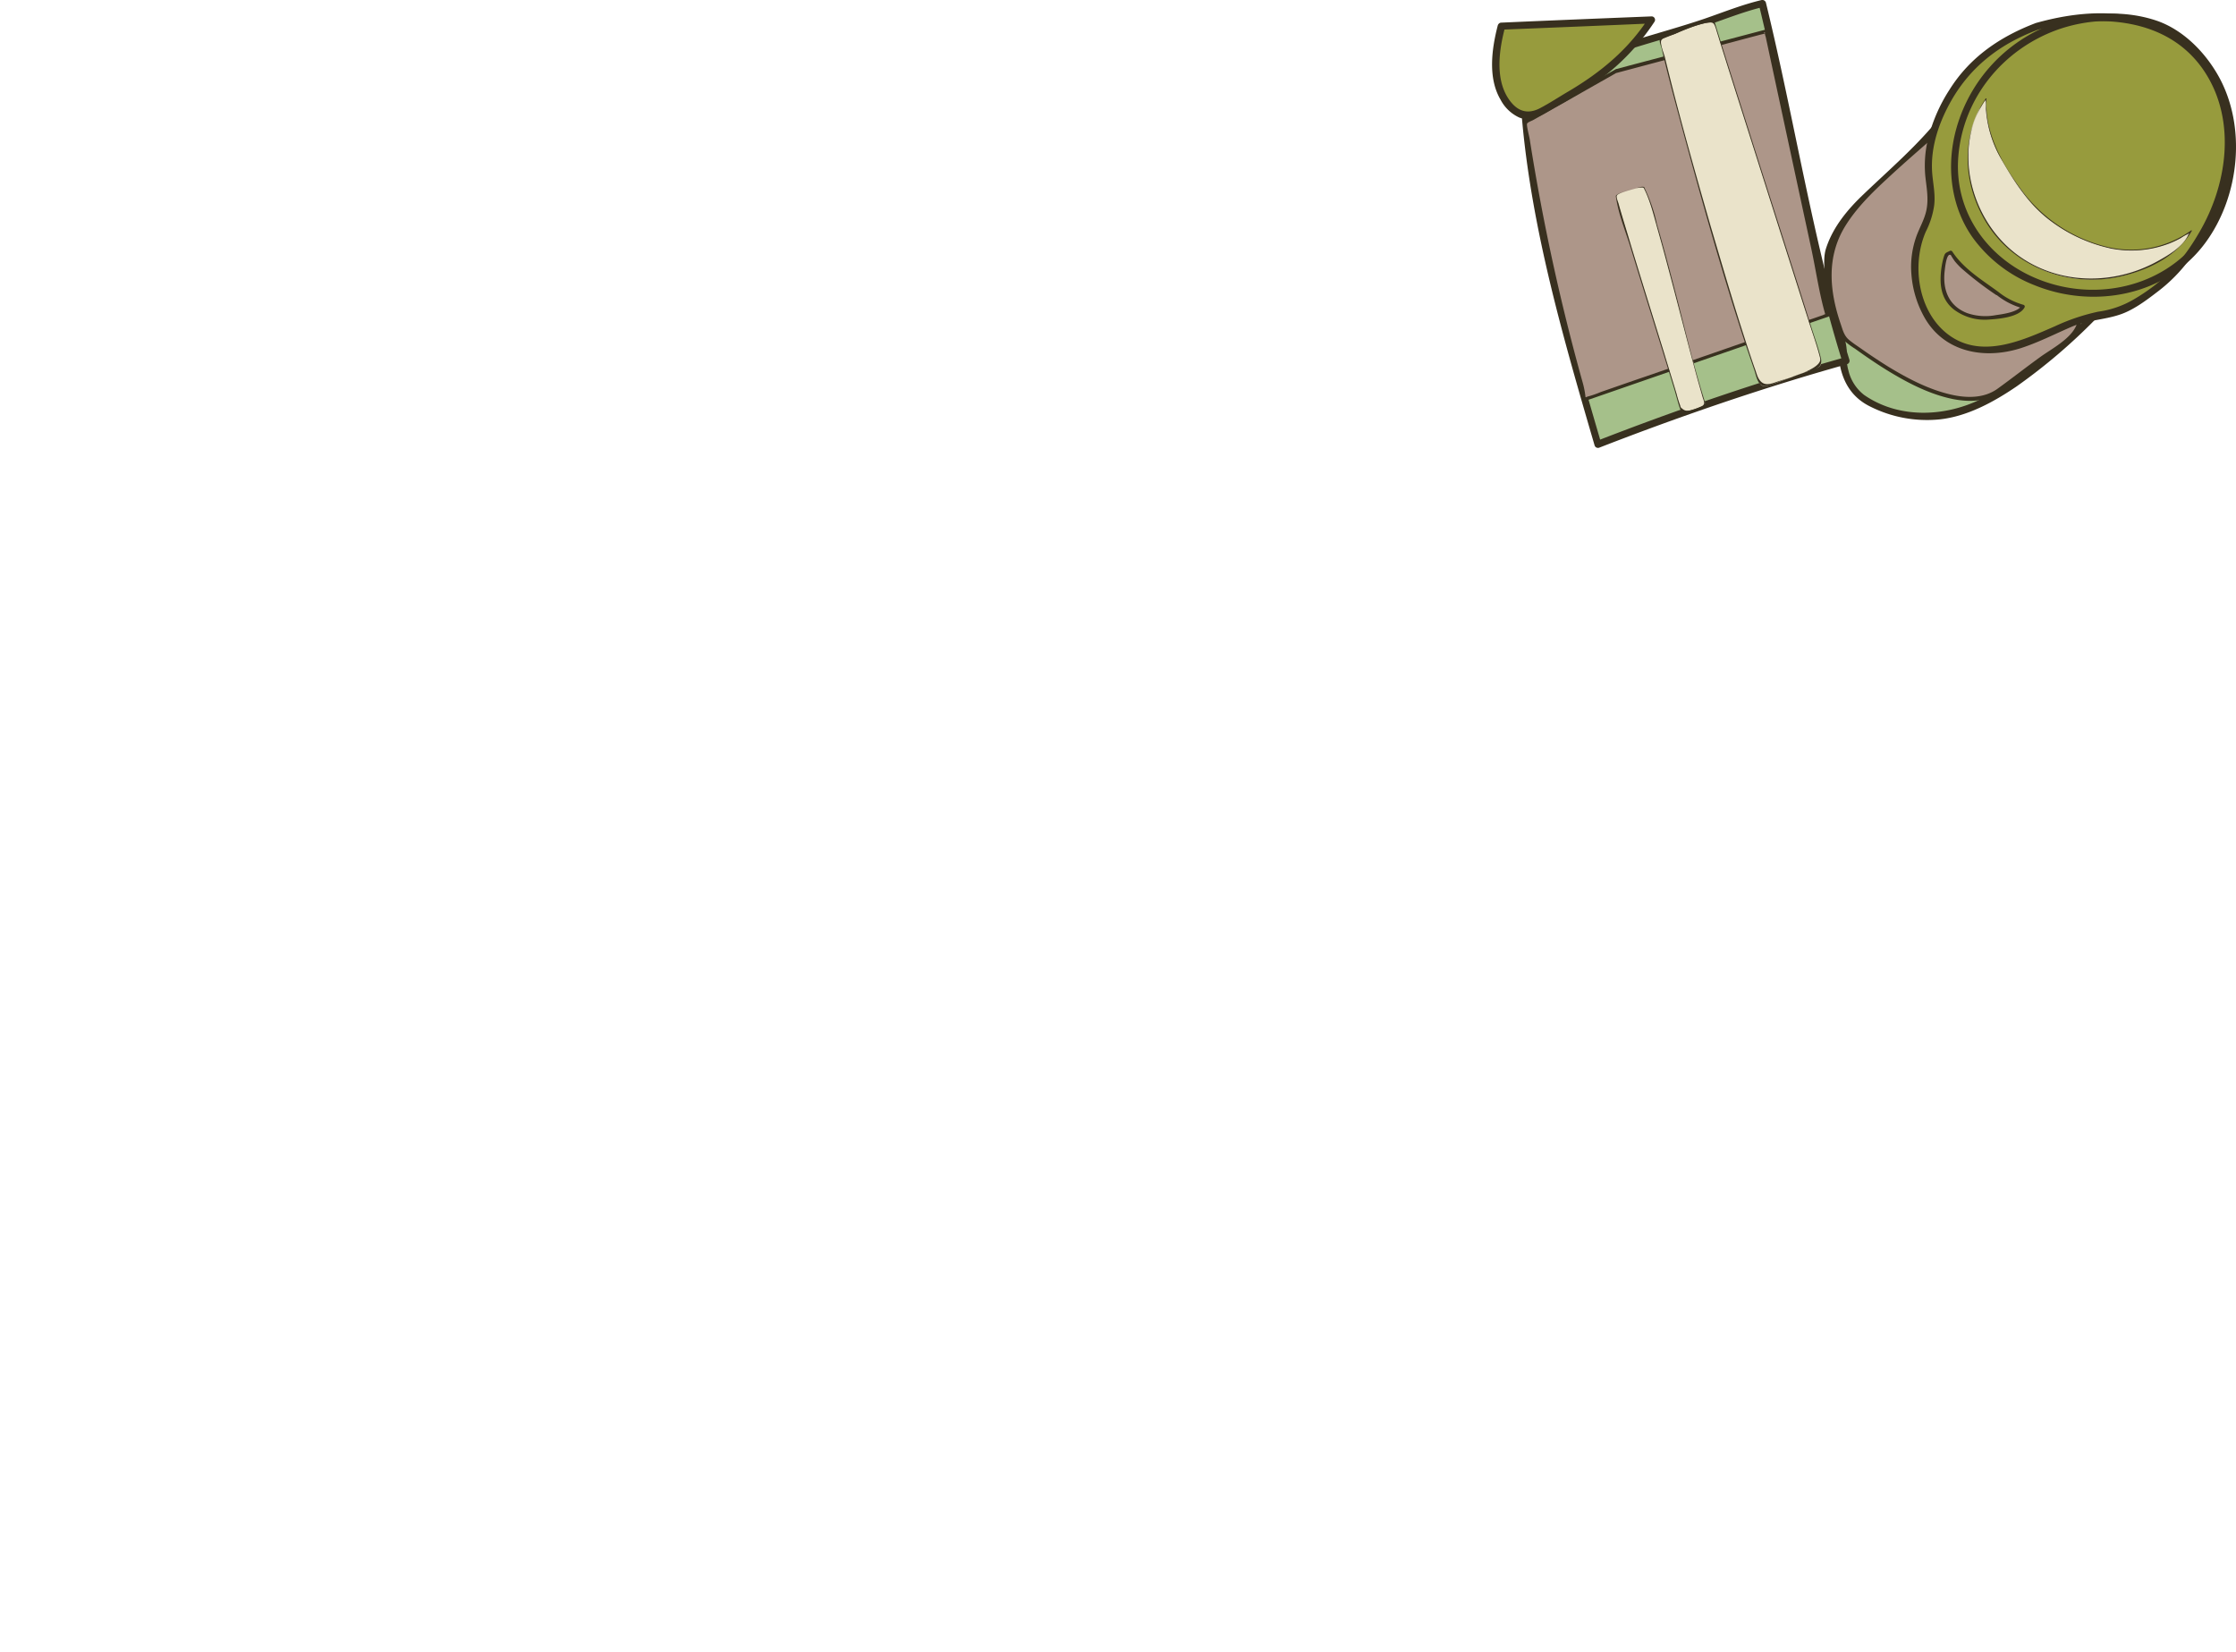 <svg xmlns="http://www.w3.org/2000/svg" viewBox="0 0 555.43 410.34"><defs><style>.cls-1{fill:none;}.cls-2{fill:#a5c08a;}.cls-3{fill:#38301f;}.cls-4{fill:#ad9689;}.cls-5{fill:#979b3d;}.cls-6{fill:#eae3ca;}</style></defs><title>pill2</title><g id="Layer_2" data-name="Layer 2"><g id="candle"><path class="cls-1" d="M10.3,93.62l9.25-2.75,2.55,8.7-9.25,2.75C8.5,103.62,5.9,94.92,10.3,93.62Z"/><path class="cls-1" d="M10.5,94.47c3.1-.9,6.2-1.8,9.25-2.75-.35-.2-.7-.4-1.1-.6l2.55,8.7c.2-.35.4-.7.6-1.1-2.8.8-5.55,1.7-8.35,2.45-1.45.4-2.65.5-3.65-1s-1.6-4.9.7-5.75c1.05-.4.6-2.1-.45-1.7-4.5,1.65-3.4,9.3,1,10.45,1.65.45,3.6-.5,5.15-1l6.2-1.8a.88.88,0,0,0,.6-1.1l-2.55-8.7a.88.88,0,0,0-1.1-.6c-3.1.9-6.2,1.8-9.25,2.75A.85.85,0,1,0,10.5,94.47Z"/><path class="cls-1" d="M30.45,96.72,22,99.22l-2.35-8,8.45-2.5C32.05,87.62,34.4,95.57,30.45,96.72Z"/><path class="cls-1" d="M30.3,96.32c-2.8.85-5.65,1.65-8.45,2.5l.55.3c-.8-2.65-1.55-5.3-2.35-8-.1.2-.2.35-.3.55,2.55-.75,5.05-1.55,7.6-2.25,1.5-.4,2.7-.4,3.75,1,1.2,1.7,1.6,4.9-.8,5.8-.55.2-.3,1.05.25.85,3.75-1.4,2.75-7.85-.9-8.8-1.4-.35-3.15.45-4.5.85L19.5,90.87a.43.43,0,0,0-.3.55c.8,2.65,1.55,5.3,2.35,8a.43.43,0,0,0,.55.3c2.8-.85,5.65-1.65,8.45-2.5C31.1,97,30.85,96.12,30.3,96.32Z"/><path class="cls-1" d="M10.9,96.57a.79.79,0,0,0,.25.85l8.65-2.55L19.55,94Z"/><path class="cls-1" d="M10.75,96.57c0,.6-.1.4.25.9a.15.15,0,0,0,.1,0L19.75,95c.05,0,.1-.1.1-.15-.1-.3-.15-.55-.25-.85,0,0-.1-.1-.15-.1L10.8,96.42c-.15,0-.1.25,0,.2l4.5-1.35,3-.9c.65-.2,1-.55,1.15,0s-.3.45-.95.6c-.95.3-1.9.55-2.85.85l-3.1.9c-.75.2-1.65.9-1.65-.25C11,96.42,10.75,96.42,10.75,96.57Z"/><path class="cls-1" d="M29.55,92a.79.79,0,0,0-.25-.85l-8.65,2.55.25.85Z"/><path class="cls-1" d="M29.65,92c0-.6.1-.4-.25-.9a.15.15,0,0,0-.1-.05l-8.65,2.55s-.1.1-.1.15c.1.3.15.55.25.85,0,0,.1.1.15.1l8.65-2.55c.15,0,.1-.25-.05-.2l-4.5,1.35-3,.9c-.65.2-1,.55-1.15,0s.3-.45,1-.6c.95-.3,1.9-.55,2.85-.85l3.1-.9c.75-.2,1.65-.9,1.65.25C29.45,92.17,29.65,92.17,29.65,92Z"/><path class="cls-1" d="M6.85,23.67l8.5,4.6-4.35,8-8.5-4.6C-1.5,29.47,2.85,21.47,6.85,23.67Z"/><path class="cls-1" d="M6.4,24.42c2.85,1.55,5.65,3.1,8.5,4.6l-.3-1.2c-1.45,2.65-2.9,5.3-4.35,8l1.2-.3-7.4-4.05c-1.3-.7-2.35-1.35-2.2-3.1.15-2.05,2.2-5,4.55-3.95,1,.45,1.9-1.05.9-1.5-4.35-2-9,4.2-6.65,8.1.9,1.45,3,2.2,4.4,3l5.55,3a.94.94,0,0,0,1.2-.3c1.45-2.65,2.9-5.3,4.35-8a.94.94,0,0,0-.3-1.2C13,26,10.2,24.42,7.35,22.92,6.3,22.37,5.4,23.87,6.4,24.42Z"/><path class="cls-1" d="M18.9,40.12l-7.75-4.2,3.95-7.25,7.75,4.2C26.5,34.82,22.55,42.07,18.9,40.12Z"/><path class="cls-1" d="M19.1,39.72l-3.05-1.65c-1.2-.65-2.8-2-4.15-2.25-.15,0-.3-.2-.45-.25.3.15-.15.75.25.3a17.37,17.37,0,0,0,.9-1.65c.8-1.5,1.6-3,2.45-4.45a2.08,2.08,0,0,0,.35-.65c.1-.55.45.35-.45-.1.4.2.75.4,1.1.6,1.5.8,3,1.6,4.45,2.45,1.1.6,2.75,1.2,3.2,2.45.9,2.45-1.85,6.45-4.6,5.2-.5-.25-1,.55-.45.75,3.7,1.65,7.7-3.8,5.5-7-.8-1.2-2.6-1.8-3.8-2.45-1.7-.9-3.35-1.85-5.05-2.75a.46.46,0,0,0-.6.15c-1.3,2.4-2.65,4.85-3.95,7.25a.46.46,0,0,0,.15.6l7.75,4.2A.42.42,0,1,0,19.1,39.72Z"/><path class="cls-1" d="M5.05,26.12a.67.67,0,0,0-.4.75l8,4.3.4-.75Z"/><path class="cls-1" d="M5,26a.93.93,0,0,0-.45.85c0,.05,0,.1,0,.1,2.65,1.45,5.3,2.9,8,4.3.05.05.1,0,.15-.05.15-.25.25-.5.4-.75,0,0,0-.1-.05-.15-2.65-1.45-5.3-2.9-7.95-4.3a.11.11,0,0,0-.1.2l4.1,2.25L11.8,30c.2.1.7.25.8.45.25.3.3-.15,0,.35s.05.25-.25.2a2.18,2.18,0,0,1-.75-.4c-.9-.5-1.8-1-2.7-1.45S7,28.07,6.05,27.57c-.6-.35-1.9-.6-1-1.35C5.2,26.07,5.05,25.92,5,26Z"/><path class="cls-1" d="M21.5,36a.67.67,0,0,0,.4-.75L14,30.92l-.4.75Z"/><path class="cls-1" d="M21.6,36a.93.93,0,0,0,.45-.85c0-.05,0-.1-.05-.1-2.65-1.45-5.3-2.9-7.95-4.3-.05-.05-.1,0-.15.05-.15.25-.25.5-.4.75-.05.05,0,.1.05.15,2.65,1.45,5.3,2.9,8,4.3a.11.11,0,0,0,.1-.2l-4.1-2.25-2.75-1.5c-.2-.1-.7-.25-.8-.45s-.3.15,0-.35,0-.25.25-.2a2.18,2.18,0,0,1,.75.4c.9.5,1.8,1,2.7,1.45s1.9,1,2.85,1.55c.6.35,1.9.6.95,1.35C21.3,36,21.45,36.12,21.6,36Z"/><path class="cls-2" d="M480.5,32.17a127.51,127.51,0,0,1-12.35,12.5c-7.7,6.7-10.8,10.2-13.25,16-1.4,3.25-.75,3.85-.8,9.2-.05,4.3,5.2,18.1,3.55,18.75,0,0,.65,7,4.4,9.8,6.7,5,16.3,5.3,19.8,4.9,4.5-.55,8.35-2,13.7-5,6.2-3.4,14.85-10.1,24.45-19.7"/><path class="cls-3" d="M479.85,31.57c-5.2,6-11.15,11.15-16.9,16.65-3.95,3.75-7.55,8.05-9.3,13.3-.75,2.2-.45,4.4-.45,6.7a28.12,28.12,0,0,0,.8,6.45c.6,2.55,1.35,5,2,7.55.2.7,1.5,5.5,1.2,5.65a.93.93,0,0,0-.45.75c.5,5.25,2.65,9.65,7.4,12.15a31.42,31.42,0,0,0,17.7,3.4c6.9-.75,13.45-4.35,19.1-8.2A142.57,142.57,0,0,0,520.6,79.22.88.88,0,0,0,519.35,78c-8.15,8.15-17.05,16.15-27.5,21.25-9,4.35-20.3,4.75-28.8-1.15a10.81,10.81,0,0,1-3.9-6.1c-.25-.8-.3-1.7-.55-2.45a3.69,3.69,0,0,0-.1-.6c-.35-.25-.35.6-.2.25.95-2.1.05-4.5-.5-6.65-1.9-7.35-5.05-15.65-1.5-23,2.4-4.9,6.25-8.7,10.25-12.35A163.08,163.08,0,0,0,481,32.82C481.85,32,480.6,30.72,479.85,31.57Z"/><path class="cls-2" d="M378.9,28.72c1.85,22.3,9.05,50.9,18.1,81.7a646.75,646.75,0,0,1,61.6-20.75C451.15,66,445.55,32.37,437.85.92c-3.4.75-18.8,6.35-22.4,7.3-3.35.9-6.6,1.85-9.7,2.8"/><path class="cls-3" d="M378,28.72c2.35,27.85,10.3,55.2,18.1,81.9a.88.88,0,0,0,1.1.6c20.2-7.85,40.7-14.9,61.6-20.75a.88.88,0,0,0,.6-1.1c-9-29-13.55-59.3-20.75-88.75a.93.93,0,0,0-1.1-.6c-4.85,1.15-9.55,3.05-14.2,4.65-5.9,2-12,3.65-17.9,5.5-1.1.35-.6,2.05.45,1.7,6-1.85,12-3.5,17.9-5.5,4.7-1.6,9.4-3.5,14.2-4.65-.35-.2-.7-.4-1.1-.6,7.2,29.45,11.7,59.75,20.75,88.75.2-.35.4-.7.6-1.1-20.9,5.85-41.4,12.9-61.6,20.75.35.2.7.4,1.1.6C390,83.57,382.05,56.37,379.7,28.67,379.65,27.57,377.9,27.57,378,28.72Z"/><path class="cls-4" d="M507.9,72.17c-17.7-10.25-19.75-10.55-22-13.1-3.65-4-6.4-11.9-1.55-28.95-25.25,22.25-36.15,28.8-26.15,53.95,10.1,7.7,27.25,18.9,37.15,13.65,1.65-.85,2-1.7,8.95-6.65,9.8-6.95,12.25-8.8,12.2-11.55C516.5,77.22,513.85,75.62,507.9,72.17Z"/><path class="cls-3" d="M508.1,71.77c-5.25-3-10.55-6-15.85-8.9a27.92,27.92,0,0,1-5.45-3.45c-7.6-7.1-4.45-20.55-2.05-29.15a.46.46,0,0,0-.75-.45c-5.35,4.7-10.8,9.3-16,14.2a60.49,60.49,0,0,0-9.95,11.2c-5.15,8-4.55,16.9-1.55,25.6.35,1.05.65,2.7,1.35,3.55a18.4,18.4,0,0,0,2.95,2.25c2.5,1.8,5.05,3.55,7.7,5.2,5.1,3.15,10.7,6.1,16.6,7.3,3.8.75,8.1.75,11.4-1.55,4.15-2.9,8.1-6.1,12.2-9.1,2.6-1.9,7.35-4.45,8.15-8,.95-4.4-6-7.1-8.75-8.75-.5-.3-1,.5-.45.75,2.55,1.45,9.9,4.4,8.05,8.5-1.45,3.25-6,5.65-8.75,7.6-3.6,2.6-7.1,5.35-10.7,7.95-3.35,2.45-7.7,2.4-11.6,1.5-5.5-1.25-10.65-3.95-15.45-6.85-2.25-1.4-4.45-2.85-6.65-4.4-1.05-.75-2.25-1.5-3.25-2.35-1.2-1-1.55-2.4-2.05-3.9-2.85-8.3-3.6-16.8,1.2-24.5,2.75-4.4,6.55-8.15,10.35-11.65,5.15-4.8,10.5-9.3,15.75-14L483.8,30c-2.45,8.9-5.45,22.1,1.95,29.65a21.58,21.58,0,0,0,5.2,3.5c5.55,3.1,11.15,6.15,16.65,9.35C508.15,72.82,508.6,72.07,508.1,71.77Z"/><path class="cls-4" d="M401.45,17.72l37.3-9.85L454,78.37l-60.2,20.85A529.68,529.68,0,0,1,378.9,30.47Z"/><path class="cls-3" d="M401.55,18.12c7.5-2,15-4,22.5-6,4.2-1.1,8.45-2.25,12.65-3.35.7-.2,1.45-.35,2.15-.55-1.15.3-.35-.65-.45,0a2.92,2.92,0,0,0,.2.9q5.63,26.25,11.3,52.5c1.2,5.55,2,11.4,3.6,16.8-.05-.2.6-.45.15-.45a2.61,2.61,0,0,0-.8.3c-1.05.35-2.15.75-3.2,1.1-3.8,1.3-7.6,2.65-11.4,3.95-9.85,3.4-19.75,6.85-29.6,10.25-3.7,1.25-7.35,2.55-11,3.8a23.5,23.5,0,0,1-3.15,1.1c-.15,0-.5.25-.65.2a22,22,0,0,0-.65-3.45A530.76,530.76,0,0,1,380,34.67c-.1-.75-.9-3.65-.65-4s1-.6,1.4-.8l5.5-3.1c4.35-2.45,8.7-4.95,13.05-7.4l2.45-1.4a.44.44,0,1,0-.45-.75L378.75,30a.41.41,0,0,0-.2.5A537.79,537.79,0,0,0,393.4,99.22a.43.43,0,0,0,.55.3l52.8-18.3c2.45-.85,4.9-1.7,7.4-2.55a.45.45,0,0,0,.3-.55q-6.68-30.83-13.3-61.7c-.65-3-1.25-5.9-1.9-8.8a.43.43,0,0,0-.55-.3c-12.45,3.3-24.85,6.55-37.3,9.85C400.8,17.42,401,18.27,401.55,18.12Z"/><path class="cls-5" d="M372.9,6.57a36.77,36.77,0,0,0-1.15,6.85c-.25,3.6-.45,6.85,1.3,10.15.5.95,2.45,4.75,5.8,5.15,1.8.25,3.2-.6,4.7-1.45,7.55-4.45,11.3-6.65,11.45-6.8a59.12,59.12,0,0,0,11.8-10.8c1.5-1.85,2.6-3.5,3.4-4.7Z"/><path class="cls-3" d="M372.05,6.32c-1.5,5.8-2.5,13.05.7,18.45a9.89,9.89,0,0,0,4.7,4.45c3.15,1.15,5.9-.85,8.55-2.4a114.53,114.53,0,0,0,10.85-6.65A56.72,56.72,0,0,0,411,5.37a.86.86,0,0,0-.75-1.3c-12.45.5-24.85,1-37.3,1.55-1.15,0-1.15,1.8,0,1.75,12.45-.5,24.85-1,37.3-1.55-.25-.45-.5-.9-.75-1.3-5.05,7.8-11.9,13.45-19.75,18.1-2.4,1.4-4.8,3-7.3,4.3-3.45,1.75-6,.35-7.9-2.65-3.15-5-2.15-12-.7-17.45A.91.91,0,0,0,372.05,6.32Z"/><path class="cls-5" d="M505.9,6.57a30.74,30.74,0,0,0-2.9,1.2,45.64,45.64,0,0,0-9.35,5.35,36,36,0,0,0-9.5,11.15c-1.6,2.85-5.95,10.55-5,19.55.25,2.4.8,4,.5,7-.45,4.45-2.1,5.75-3.25,9.7a23.79,23.79,0,0,0,.65,14.2c.75,2,2.65,7.15,7.75,10.15,6.65,3.9,14.3,1.65,16.65,1a85.43,85.43,0,0,0,8.7-3.55c4.45-2,5.4-2.55,7.75-3,4-.9,4.9-1,7.9-1.6,2.5-.5,14.05-7.9,16.3-12.25C566.25,36.22,551.1-6.38,505.9,6.57Z"/><path class="cls-3" d="M505.7,5.72c-8.8,3.35-16.3,8.4-21.4,16.5a40.63,40.63,0,0,0-5.5,12.85,28,28,0,0,0-.55,8.65c.3,2.85.85,5.5.3,8.35-.45,2.35-1.7,4.4-2.5,6.6a22.45,22.45,0,0,0-1.25,9.45,25.79,25.79,0,0,0,2.9,10.1c4.75,9.15,14.9,11.2,24.15,8.3,4.4-1.4,8.55-3.55,12.75-5.35,3.8-1.65,8-1.7,11.9-3,3.4-1.1,6.7-3.6,9.5-5.75a39.62,39.62,0,0,0,8-8.15c9.25-11.85,13.9-28.65,7.65-42.95a29.37,29.37,0,0,0-16-15.55C526.05,2,515.35,3,505.7,5.72a.88.88,0,0,0,.45,1.7C520.8,3.32,538.75,4,547.8,18.07c7.8,12.15,5.4,28.15-1.7,40a53.84,53.84,0,0,1-6.45,8.9,46.8,46.8,0,0,1-9.7,7.45,23.74,23.74,0,0,1-8.75,3A50.29,50.29,0,0,0,510.55,81c-8.35,3.65-18.75,8.45-27.05,1.75-7.15-5.8-8.65-17.2-5.1-25.25a20.69,20.69,0,0,0,2.05-6.45c.35-2.85-.3-5.45-.5-8.25-.4-5.9,1.45-11.65,4.2-16.8,4.9-9.15,12.4-15,22.05-18.6C507.2,7,506.75,5.32,505.7,5.72Z"/><path class="cls-4" d="M496.1,72.82c-1.15-.85-2.3-1.65-3.45-2.5-3-2.2-6.15-4.5-8.1-7.7l-1.1.55a21.46,21.46,0,0,0-.95,6,9.52,9.52,0,0,0,.3,3.15c.9,3.45,4.3,5.85,7.85,6.45s7.15-.25,10.5-1.45a2,2,0,0,0,1.4-1.15C500.1,75.72,498.05,74.27,496.1,72.82Z"/><path class="cls-3" d="M496.35,72.47c-4.1-3-8.6-5.7-11.4-10a.48.48,0,0,0-.6-.15c-1.1.55-1.2.45-1.55,1.65a20.42,20.42,0,0,0-.75,5.2c-.05,3.1.85,5.8,3.35,7.75a12.75,12.75,0,0,0,8.75,2.45c2.45-.15,7.45-.6,8.75-3a.45.45,0,0,0-.25-.65,17.6,17.6,0,0,1-6.3-3.25c-.45-.35-.9.45-.45.75a18.31,18.31,0,0,0,6.5,3.35,3.47,3.47,0,0,1-.25-.65c-.85,1.6-4.6,2.1-6.35,2.35a13.85,13.85,0,0,1-7.15-.5c-4.55-1.75-6.1-5.75-5.6-10.35.1-.8.45-4.75,1.55-4.05a17.09,17.09,0,0,0,1,1.55,18,18,0,0,0,1.65,1.75,85.19,85.19,0,0,0,8.6,6.6C496.35,73.52,496.8,72.77,496.35,72.47Z"/><path class="cls-6" d="M524.1,61.57a37.33,37.33,0,0,1-19.35-11,71.4,71.4,0,0,1-8.55-12.8,28.11,28.11,0,0,1-2.8-13.25l-1.75,2.6c-4.95,9.3-3,21.55,3.2,30.1A30.42,30.42,0,0,0,514.6,69.07a34,34,0,0,0,22.65-4.7,18.51,18.51,0,0,0,7.15-7A25.41,25.41,0,0,1,524.1,61.57Z"/><path class="cls-3" d="M524.1,61.47a37.17,37.17,0,0,1-22-14.35c-4.85-6.6-9.1-14.15-8.65-22.6a.11.11,0,0,0-.2-.05c-6.3,9.4-5.7,21.35.2,30.9,6.85,11.05,20.3,16.05,32.85,13.4,6.85-1.45,14.55-5,18.15-11.4a.11.11,0,0,0-.15-.15,25.59,25.59,0,0,1-20.2,4.25c-.15,0-.2.2-.05.2a26.4,26.4,0,0,0,14.85-1.2,24.91,24.91,0,0,0,2.85-1.35,8.74,8.74,0,0,1,1.35-.8c.9-.35.9-.9.35.25-1.3,2.75-4.85,4.85-7.4,6.25-10.8,6.05-24.55,6-34.7-1.35C492,56.72,487,44,489.65,32.72a19.81,19.81,0,0,1,2.45-6.15c.25-.4.75-1.5,1.2-1.75s-.1-.05-.05.25c.15.8,0,1.8.1,2.6a28.69,28.69,0,0,0,4.1,12.4c3,5.25,6.4,10.4,11.15,14.2a38.39,38.39,0,0,0,15.5,7.4C524.2,61.72,524.25,61.52,524.1,61.47Z"/><path class="cls-6" d="M452.25,89.17c-.6-2.6-22.85-71.9-26.4-83.55-3-.45-8,2.2-13.4,4.2-.55.2,15.15,59.6,24.35,84.65a3,3,0,0,0,.6,1.1c.65.6,1.7.3,2.55,0,3.75-1.4,7.5-2.75,11.25-4.15a1.54,1.54,0,0,0,.9-.55C452.5,90.42,452.35,89.77,452.25,89.17Z"/><path class="cls-3" d="M452.35,89.12c-.65-2.8-1.7-5.55-2.55-8.3-1.85-5.95-3.75-11.9-5.65-17.85q-6.82-21.37-13.6-42.75c-1.55-4.9-3.1-9.75-4.6-14.65a.11.11,0,0,0-.1-.1c-2.4-.2-4.75.75-6.9,1.6L414.15,9a7.9,7.9,0,0,0-1.8.7c-.3.45.35,2,.45,2.5,1.4,6.1,3.05,12.15,4.65,18.15,5,18.55,10.2,37.1,16.2,55.35l2.1,6.15c.45,1.25.75,3.55,2.2,4,1.15.35,2.8-.6,3.85-1l6.55-2.4c2-.65,4.45-.75,4-3.35,0-.15-.25-.1-.2,0,.45,2.7-9,5.1-10.8,5.75s-3.5,1.2-4.65-1.1c-.35-.75-.55-1.6-.85-2.35-1.2-3.45-2.35-7-3.45-10.45-2.6-8.2-5-16.45-7.45-24.7-4-13.9-7.95-27.85-11.35-41.9-.25-1.05-1.15-3.05-1-4.1s2.5-1.4,3.65-1.9a36.15,36.15,0,0,1,7.5-2.65c1.9-.35,2,0,2.5,1.45.25.9.55,1.75.8,2.65.75,2.4,1.5,4.75,2.25,7.15,4.35,13.75,8.75,27.5,13.1,41.25,2.25,7,4.45,14,6.7,21,1,3.25,2.25,6.5,3.05,9.85C452.15,89.32,452.4,89.27,452.35,89.12Z"/><path class="cls-6" d="M408.35,46.52c-.2-.35-6.6,1.5-6.9,2s15.3,49.9,15.9,52.55a1.63,1.63,0,0,0,.6,1.15c.4.25,4.4-.9,5.7-1.75C419.9,89,411.55,52.27,408.35,46.52Z"/><path class="cls-3" d="M408.4,46.47c-.5-.25-1.45.15-1.9.25a21.93,21.93,0,0,0-4.35,1.35c-.95.5-.8.45-.65,1.4.65,4.05,2.35,8.15,3.55,12.05C408.65,73.37,412.4,85.17,416,97c.4,1.35.75,2.8,1.2,4.15.3.85.35,1.15,1.15,1.35,1.45.3,4-1,5.35-1.8.05,0,.05-.1.05-.1-3.1-9.7-5.35-19.65-7.95-29.5-1.35-5.15-2.7-10.3-4.2-15.4a41.3,41.3,0,0,0-3.2-9.25c0-.1-.2.05-.15.15,1.6,3,2.45,6.55,3.35,9.8,1.5,5.25,2.9,10.6,4.3,15.9,1.45,5.5,2.85,11,4.3,16.45.65,2.4,1.25,4.75,1.95,7.15.25.9.5,1.75.75,2.65.4,1.3.9,2-.6,2.55-1.3.55-3.15,1.45-4.25.55-.8-.6-.5-.45-.75-1.1a25.92,25.92,0,0,1-.85-2.8c-1-3.35-2.05-6.65-3.05-10-2.75-8.9-5.55-17.85-8.25-26.75-1-3.45-2.15-7-3.1-10.45-.15-.5-.65-1.6-.4-2,.45-.8,5.8-2.35,6.65-1.9C408.4,46.72,408.55,46.52,408.4,46.47Z"/><path class="cls-3" d="M510.55,5.72A38.77,38.77,0,0,0,485.45,34c-1.85,8.6-.55,17.8,4.6,25.05a34.38,34.38,0,0,0,15.35,11.8c14.75,6,32.85,2.6,42.5-10.65,8.45-11.55,10.2-28.8,3.15-41.35C547.75,13,542.5,7.62,536.1,5.27c-8.2-2.9-17.45-2.25-25.55.45-1.05.35-.6,2.05.45,1.7a38.38,38.38,0,0,1,23.1-.85c5.3,1.55,9.95,5.4,13.25,9.9,7.9,10.75,7.85,25,2.5,36.85-7.2,15.95-25.65,22.2-41.75,16.7-13.4-4.55-22.8-16.55-21.65-31.1S497.5,12.32,511,7.42C512.05,7,511.6,5.32,510.55,5.72Z"/><path class="cls-1" d="M328.65,409.27l-8.95-3.65,3.45-8.4,9,3.65C336.3,402.57,332.85,411,328.65,409.27Z"/><path class="cls-1" d="M328.9,408.42c-3-1.2-5.95-2.45-8.95-3.65.2.35.4.7.6,1.1l3.45-8.4c-.35.2-.7.4-1.1.6,2.6,1.1,5.25,2.15,7.85,3.25,1.45.6,2.45,1.3,2.35,3.05-.1,2.1-1.8,4.85-4.2,4.05-1.1-.35-1.55,1.35-.45,1.7,4.6,1.55,8.4-5.5,5.5-9-1.1-1.3-3.25-1.8-4.75-2.4l-5.8-2.4c-.5-.2-.9.2-1.1.6l-3.45,8.4c-.2.5.2.9.6,1.1,3,1.2,5.95,2.45,8.95,3.65C329.45,410.52,329.9,408.82,328.9,408.42Z"/><path class="cls-1" d="M330,406.72a.74.74,0,0,0,.35-.8L322,402.47l-.35.8Z"/><path class="cls-1" d="M330.1,406.77c.35-.4.3-.3.35-.85a.11.11,0,0,0-.1-.1L322,402.37c-.05,0-.1.05-.15.1a5.56,5.56,0,0,1-.35.8c0,.05.05.1.1.15l8.35,3.45c.15.05.2-.15.05-.2l-4.35-1.8c-.95-.4-1.9-.8-2.85-1.15-.2-.1-.85-.2-.95-.4s-.25.15,0-.35.45-.15,1.1.1l2.8,1.15,3.05,1.25c.75.3,1.75.35,1.05,1.2C329.85,406.72,330,406.92,330.1,406.77Z"/><path class="cls-1" d="M312.5,398.52a.74.74,0,0,0-.35.8l8.35,3.45.35-.8Z"/><path class="cls-1" d="M312.4,398.47c-.35.4-.3.3-.35.85a.11.11,0,0,0,.1.1l8.35,3.45c.05,0,.1-.05.15-.1a5.56,5.56,0,0,1,.35-.8c0-.05-.05-.1-.1-.15l-8.35-3.45c-.15-.05-.2.15-.05.2l4.35,1.8c.95.4,1.9.8,2.85,1.15.2.1.85.2.95.4s.25-.15,0,.35-.45.15-1.1-.1l-2.8-1.15-3.05-1.25c-.75-.3-1.75-.35-1.05-1.2C312.65,398.52,312.5,398.37,312.4,398.47Z"/><path class="cls-1" d="M314.9,394.22l8.15,3.35-3.15,7.65-8.15-3.35C307.9,400.27,311.05,392.62,314.9,394.22Z"/><path class="cls-1" d="M314.75,394.62,318,396c.85.35,1.7.7,2.6,1a7,7,0,0,0,1.9.8c.6,0,.15-.3,0-.15a7,7,0,0,0-.8,2,33.64,33.64,0,0,0-1.9,4.65c-.25,1.15-.35.2.1.4-.4-.2-.9-.35-1.3-.55-1.65-.7-3.3-1.35-5-2.05s-3-1.05-3.15-3.05c-.2-2.25,1.7-5.3,4.25-4.45.55.2.75-.65.25-.85-3.85-1.3-7.05,4.65-4.65,7.55.95,1.15,2.85,1.55,4.15,2.1,1.75.7,3.5,1.45,5.25,2.15.25.1.45-.1.55-.3l3.15-7.65c.1-.25-.1-.45-.3-.55L315,393.72C314.45,393.57,314.25,394.42,314.75,394.62Z"/><path class="cls-1" d="M459.85,147.37l8.5,4.6L464,160l-8.5-4.6C451.5,153.17,455.85,145.22,459.85,147.37Z"/><path class="cls-1" d="M459.4,148.12c2.85,1.55,5.65,3.1,8.5,4.6l-.3-1.2c-1.45,2.65-2.9,5.3-4.35,8l1.2-.3-7.4-4.05c-1.3-.7-2.35-1.35-2.2-3.1.15-2,2.2-5,4.55-3.95,1,.45,1.9-1.05.9-1.5-4.35-2-9.05,4.2-6.65,8.1.9,1.45,3,2.2,4.4,3l5.55,3a.94.94,0,0,0,1.2-.3c1.45-2.65,2.9-5.3,4.35-8a.94.94,0,0,0-.3-1.2c-2.85-1.55-5.65-3.1-8.5-4.6C459.3,146.07,458.4,147.57,459.4,148.12Z"/><path class="cls-1" d="M471.9,163.82l-7.75-4.2,4-7.25,7.75,4.2C479.5,158.52,475.55,165.82,471.9,163.82Z"/><path class="cls-1" d="M472.15,163.42l-3-1.65c-1.2-.65-2.8-2-4.15-2.25-.15-.05-.3-.2-.45-.25.3.15-.15.75.25.3a17.37,17.37,0,0,0,.9-1.65c.8-1.5,1.6-3,2.45-4.45a2.08,2.08,0,0,0,.35-.65c.1-.55.45.35-.45-.1.4.2.75.4,1.1.6,1.5.8,3,1.6,4.45,2.45,1.1.6,2.75,1.2,3.2,2.45.85,2.45-1.9,6.45-4.6,5.2-.5-.25-.95.55-.45.75,3.7,1.65,7.7-3.8,5.5-7-.8-1.2-2.6-1.8-3.8-2.45-1.7-.9-3.35-1.85-5-2.75a.46.46,0,0,0-.6.15c-1.3,2.4-2.65,4.85-3.95,7.25a.46.46,0,0,0,.15.6l7.75,4.2A.42.42,0,1,0,472.15,163.42Z"/><path class="cls-1" d="M466.1,154.12l-8-4.3a.67.67,0,0,0-.4.75l7.95,4.3Z"/><path class="cls-1" d="M466.15,154c-2.65-1.45-5.3-2.9-7.95-4.3-.05-.05-.1,0-.15,0a.93.93,0,0,0-.45.85c0,.05,0,.1,0,.1,2.65,1.45,5.3,2.9,8,4.3,0,.05.1,0,.15-.05.15-.25.25-.5.4-.75a.11.11,0,0,0-.2-.1c-.4.75-.2.75-.95.35s-1.7-.9-2.55-1.4l-2.95-1.6c-.25-.15-1.6-.65-1.7-.95-.4-1.15,1.05-.15,1.25-.05.9.5,1.8,1,2.7,1.45l4.25,2.3C466.2,154.27,466.3,154.12,466.15,154Z"/><path class="cls-1" d="M475.1,159.12l-8-4.3-.4.75,7.95,4.3A.74.74,0,0,0,475.1,159.12Z"/><path class="cls-1" d="M475.15,159c-2.65-1.45-5.3-2.9-7.95-4.3-.05-.05-.1,0-.15.05-.15.25-.25.5-.4.75,0,0,0,.1.05.15,2.65,1.45,5.3,2.9,7.95,4.3.05.05.1,0,.15,0a.93.93,0,0,0,.45-.85.1.1,0,1,0-.2,0c-.1,1.15-.95.25-1.55-.05-.95-.5-1.9-1-2.8-1.55L468,156c-.2-.1-.7-.25-.8-.45s-.3.15,0-.35,0-.25.25-.2a2.18,2.18,0,0,1,.75.4c.9.5,1.8,1,2.7,1.45l4.25,2.3C475.15,159.32,475.3,159.12,475.15,159Z"/><path class="cls-1" d="M424.15,157.62l-4.15-8.7,8.2-3.9,4.15,8.7C434.3,157.82,426.1,161.72,424.15,157.62Z"/><path class="cls-1" d="M425,157.17c-1.4-2.9-2.75-5.8-4.15-8.7l-.3,1.2,8.2-3.9-1.2-.3c1.2,2.55,2.4,5.05,3.6,7.6.65,1.4,1,2.55-.2,3.85-1.5,1.55-4.7,2.5-5.95.25a.87.87,0,0,0-1.5.9c2.4,4.2,9.85,1.7,10.1-2.85.1-1.7-1.15-3.5-1.85-5l-2.7-5.7a.88.88,0,0,0-1.2-.3l-8.2,3.9a.88.88,0,0,0-.3,1.2c1.4,2.9,2.75,5.8,4.15,8.7C423.9,159.12,425.4,158.22,425,157.17Z"/><path class="cls-1" d="M424.1,137.22l3.8,7.95-7.45,3.55-3.8-7.95C414.85,137,422.3,133.47,424.1,137.22Z"/><path class="cls-1" d="M423.7,137.47l1.5,3.15c.4.85.85,1.75,1.25,2.6.2.45.45,1.45.85,1.75.1.05.15.3.2.4-.3-.8.45-.55-.1-.45a8.69,8.69,0,0,0-1.7.8A34.31,34.31,0,0,0,421,148c-.95.65-.55-.1-.25.45-.25-.45-.45-.95-.65-1.4-.75-1.55-1.45-3.1-2.2-4.65-.6-1.3-1.5-2.6-.7-4.05,1.2-2.1,5.15-3.35,6.55-.85a.44.44,0,1,0,.75-.45c-2-3.5-8.3-1.35-8.55,2.4-.1,1.45,1.05,3.1,1.65,4.35.8,1.75,1.65,3.45,2.45,5.2a.42.42,0,0,0,.6.15c2.5-1.2,5-2.35,7.45-3.55a.42.42,0,0,0,.15-.6c-1.25-2.65-2.5-5.3-3.8-7.95C424.2,136.52,423.45,136.92,423.7,137.47Z"/><path class="cls-1" d="M423,148.42l3.9,8.15a.82.82,0,0,0,.8-.35l-3.9-8.15Z"/><path class="cls-1" d="M422.9,148.47c1.3,2.7,2.6,5.45,3.9,8.15,0,0,.1,0,.1,0,.6-.1.4,0,.85-.4a.09.09,0,0,0,0-.15c-1.3-2.7-2.6-5.45-3.9-8.15a.18.18,0,0,0-.15-.05c-.25.1-.5.25-.8.35-.15,0,0,.25.1.2.75-.35.6-.5.95.25.4.9.85,1.75,1.25,2.65s.95,1.95,1.4,2.95c.1.25,1,1.55.85,1.85-.4,1.1-.95-.5-1.05-.75-.45-.9-.85-1.8-1.3-2.7-.7-1.45-1.4-2.95-2.1-4.4C423.05,148.22,422.85,148.37,422.9,148.47Z"/><path class="cls-1" d="M423.3,146.87l-3.9-8.15a.82.82,0,0,0-.8.35l3.9,8.15Z"/><path class="cls-1" d="M423.4,146.82c-1.3-2.7-2.6-5.45-3.9-8.15,0,0-.1,0-.1,0-.6.1-.4,0-.85.4a.09.09,0,0,0,0,.15c1.3,2.7,2.6,5.45,3.9,8.15a.18.18,0,0,0,.15.05c.25-.1.5-.25.8-.35s0-.25-.1-.2c-.75.35-.6.5-.95-.25-.4-.9-.85-1.75-1.25-2.65s-1-1.95-1.4-2.95c-.1-.25-1-1.55-.85-1.85.4-1.1.95.5,1,.75.45.9.85,1.8,1.3,2.7.7,1.45,1.4,3,2.1,4.4C423.25,147.07,423.45,147,423.4,146.82Z"/><path class="cls-1" d="M430.65,109.77,439.9,107l2.55,8.7-9.25,2.75C428.85,119.77,426.3,111,430.65,109.77Z"/><path class="cls-1" d="M430.85,110.62c3.1-.9,6.2-1.8,9.25-2.75-.35-.2-.7-.4-1.1-.6l2.55,8.7c.2-.35.4-.7.6-1.1-2.8.8-5.55,1.7-8.35,2.45-1.45.4-2.65.5-3.65-.95-1-1.6-1.6-4.9.7-5.75,1-.4.6-2.1-.45-1.7-4.5,1.65-3.4,9.3,1,10.45,1.65.45,3.6-.5,5.15-1l6.2-1.8a.88.88,0,0,0,.6-1.1l-2.55-8.7a.88.88,0,0,0-1.1-.6c-3.1.9-6.2,1.8-9.25,2.75A.85.85,0,1,0,430.85,110.62Z"/><path class="cls-1" d="M450.8,112.87l-8.45,2.5-2.35-8,8.45-2.5C452.45,103.77,454.75,111.67,450.8,112.87Z"/><path class="cls-1" d="M450.7,112.42c-2.8.85-5.65,1.65-8.45,2.5l.55.3c-.8-2.65-1.55-5.3-2.35-8-.1.2-.2.35-.3.55,2.55-.75,5.05-1.55,7.6-2.25,1.5-.4,2.7-.4,3.75,1.05,1.15,1.7,1.55,4.95-.8,5.8-.55.2-.3,1,.25.85,3.75-1.4,2.75-7.85-.9-8.8-1.4-.35-3.15.45-4.5.85L439.9,107a.43.43,0,0,0-.3.55c.8,2.65,1.55,5.3,2.35,8a.43.43,0,0,0,.55.3c2.8-.85,5.65-1.65,8.45-2.5C451.45,113.12,451.2,112.27,450.7,112.42Z"/><path class="cls-1" d="M439.65,110.07,431,112.62a.79.79,0,0,0,.25.85L440,111l.25,0-.25-1Z"/><path class="cls-1" d="M439.6,110,431,112.52a.11.11,0,0,0-.1.1c0,.6-.1.4.25.9a.15.15,0,0,0,.1,0c3-.85,5.95-1.65,8.95-2.5.05,0,.1-.1.1-.15a5.27,5.27,0,0,1-.25-1s-.1-.1-.15-.1a.38.38,0,0,1-.25.1c-.15,0-.1.25,0,.2s.4.55.35.7a1.18,1.18,0,0,1-.4.1,10.27,10.27,0,0,1-2.5.7l-3.3.9a8.72,8.72,0,0,1-2.4.7c-.95-.2,0-.65.4-.8l3-.9c1.6-.5,3.25-.95,4.85-1.45C439.8,110.17,439.75,109.92,439.6,110Z"/><path class="cls-1" d="M450,107.17l-8.45,2.4.25,1,8.45-2.5A.76.76,0,0,0,450,107.17Z"/><path class="cls-1" d="M450,107.07l-8.45,2.4c-.05,0-.1.1-.1.15.1.3.15.6.25.95,0,.05.1.1.15.1,2.8-.85,5.65-1.65,8.45-2.5a.11.11,0,0,0,.1-.1c0-.6.1-.4-.25-.9-.1-.1-.25,0-.2.1.65,1-.4.85-1.15,1.1l-3.1.9c-.95.3-1.85.55-2.8.85a2.67,2.67,0,0,1-.9.25c-.25-.05-.05.2-.2-.35-.1-.35-.15-.25-.05-.35s.65-.2.8-.25c1-.3,1.95-.55,2.95-.85,1.5-.45,3.05-.85,4.55-1.3C450.2,107.22,450.15,107,450,107.07Z"/></g></g></svg>